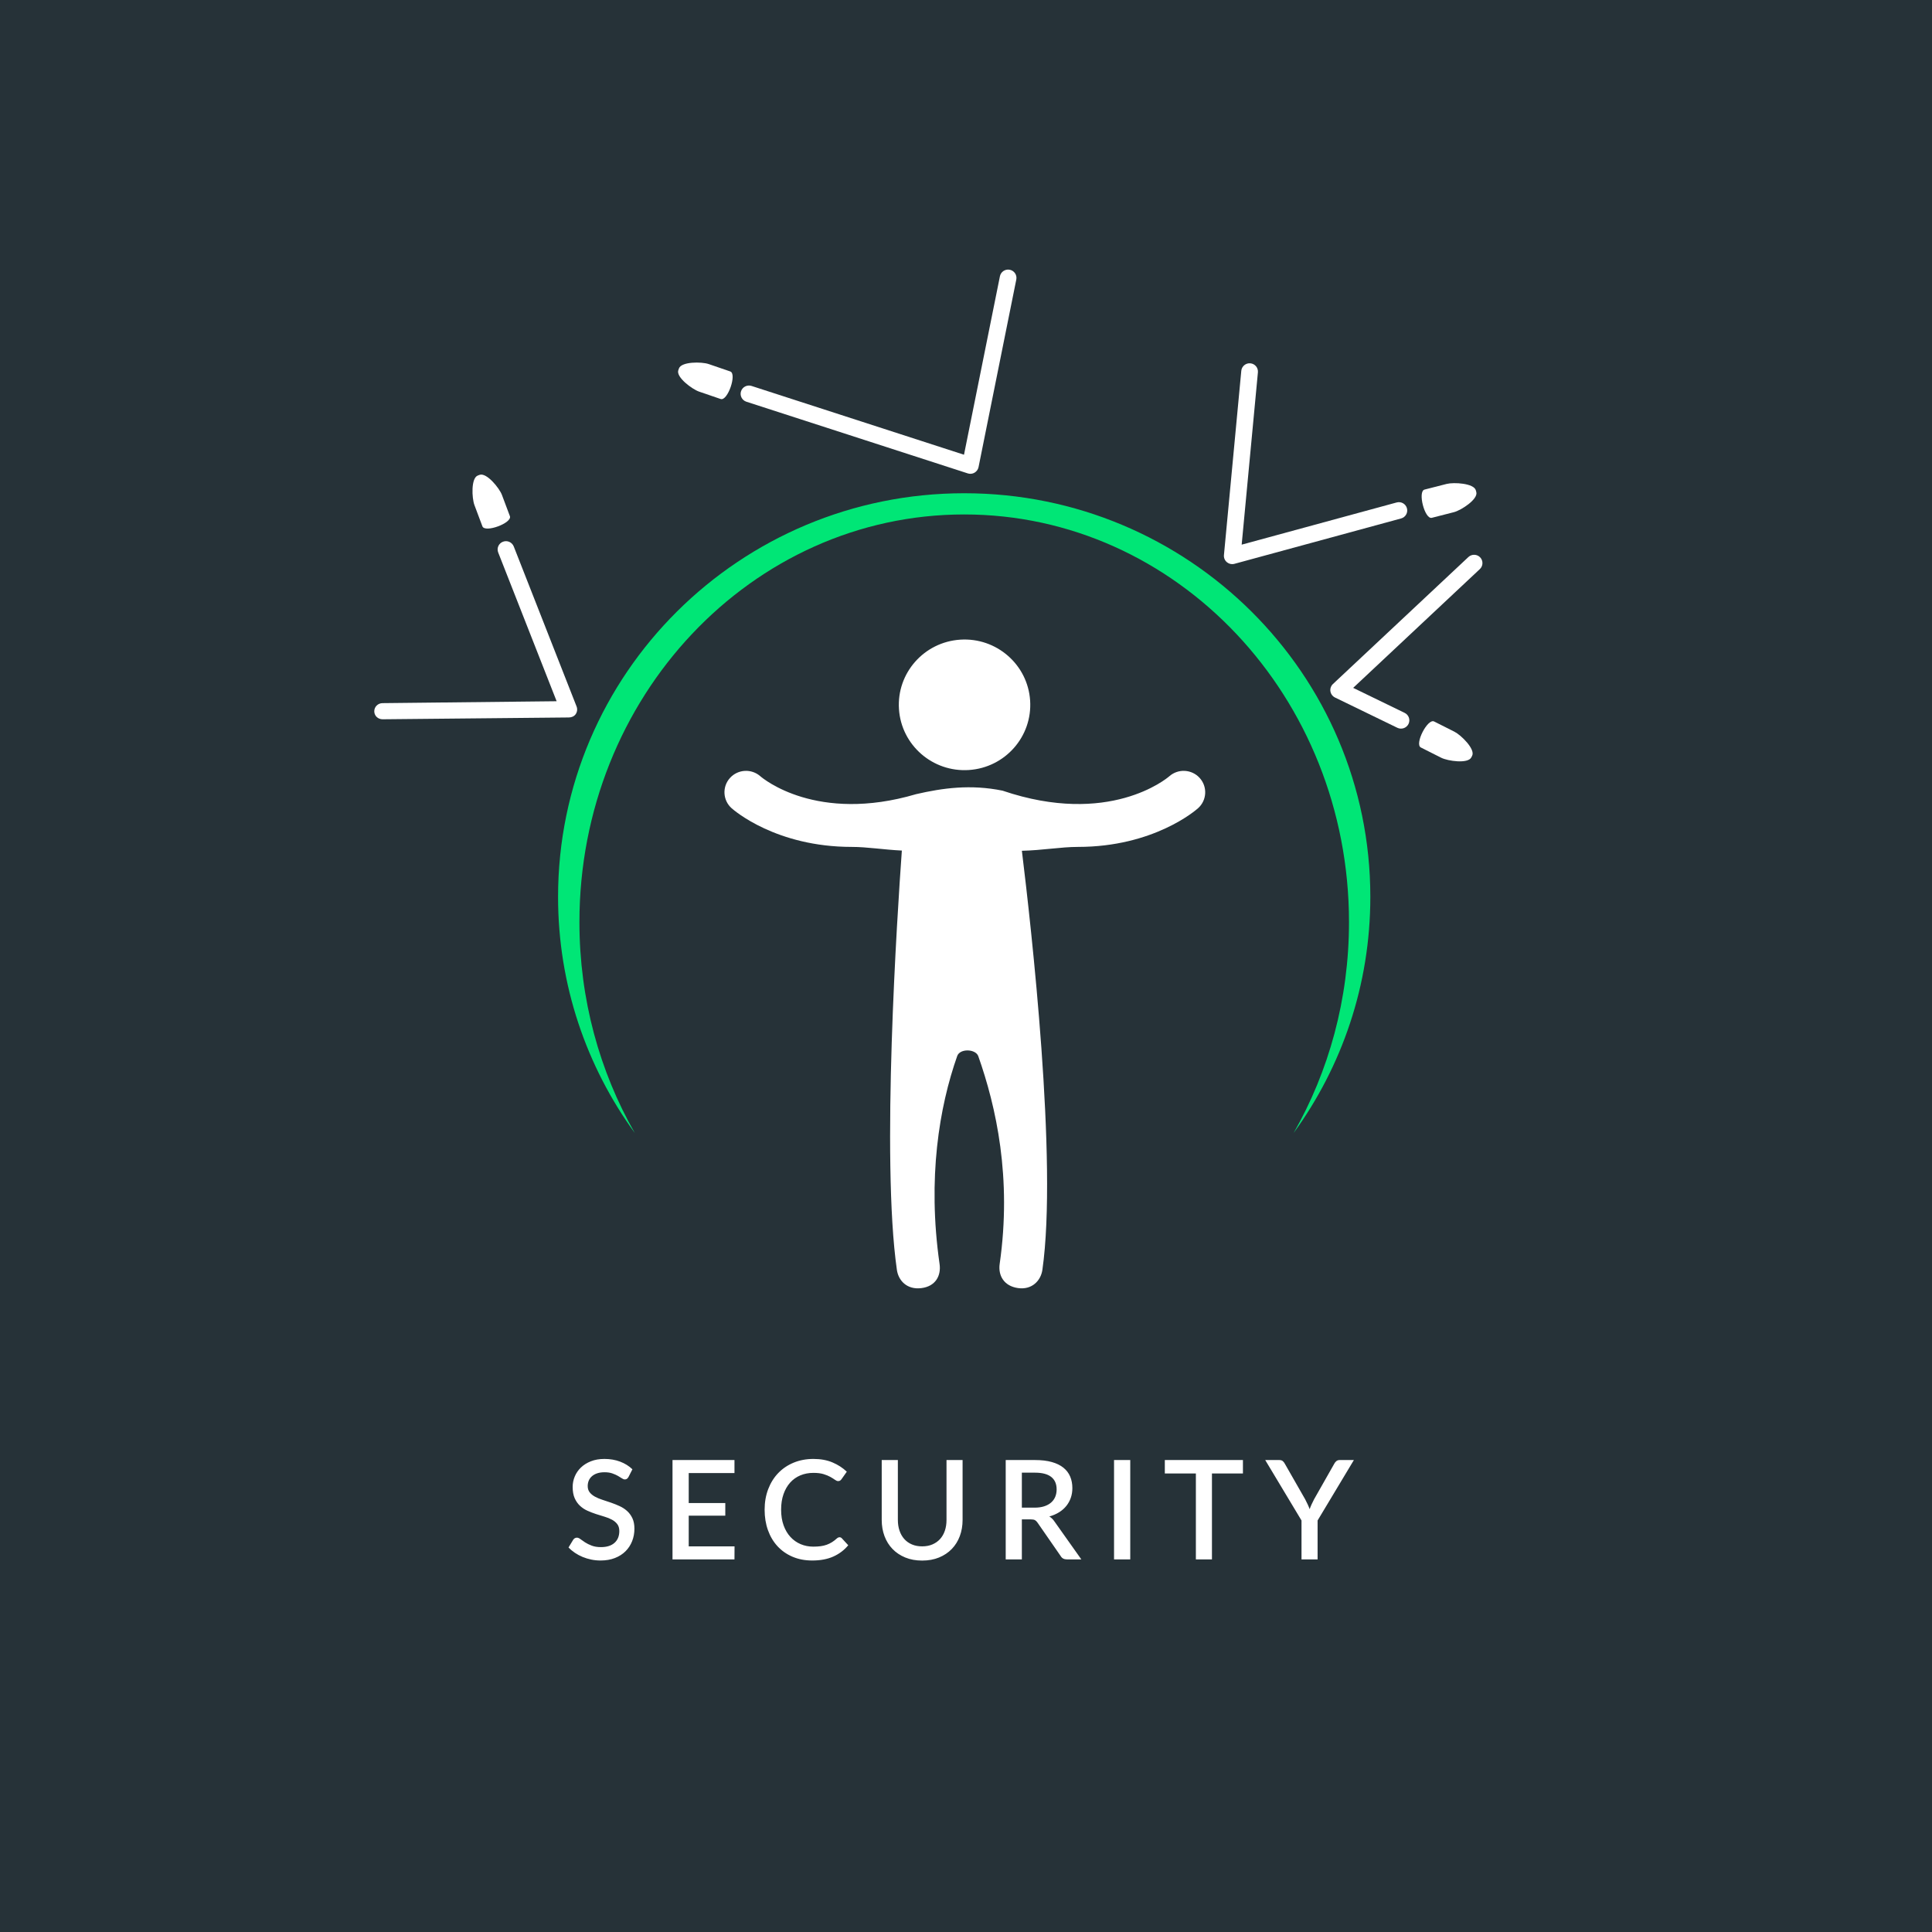 <?xml version="1.0" encoding="UTF-8" standalone="no"?>
<svg width="280px" height="280px" viewBox="0 0 280 280" version="1.1" xmlns="http://www.w3.org/2000/svg" xmlns:xlink="http://www.w3.org/1999/xlink" xmlns:sketch="http://www.bohemiancoding.com/sketch/ns">
    <!-- Generator: Sketch 3.4 (15575) - http://www.bohemiancoding.com/sketch -->
    <title>logo-secure-dark</title>
    <desc>Created with Sketch.</desc>
    <defs></defs>
    <g id="Page-1" stroke="none" stroke-width="1" fill="none" fill-rule="evenodd" sketch:type="MSPage">
        <g id="Artboard-1-Copy" sketch:type="MSArtboardGroup" transform="translate(-881, -1163)">
            <g id="Group" sketch:type="MSLayerGroup" transform="translate(281, 1163)">
                <g id="logo-secure-dark" transform="translate(600, 0)" sketch:type="MSShapeGroup">
                    <rect id="Rectangle-8" fill="#263238" x="0" y="0" width="280" height="280"></rect>
                    <g id="inner" transform="translate(54, 39)">
                        <path d="M37.085,175.06 C37.012,175.18 36.935,175.268 36.855,175.325 C36.775,175.382 36.675,175.41 36.555,175.41 C36.428,175.41 36.287,175.357 36.13,175.25 C35.973,175.143 35.78,175.025 35.55,174.895 C35.32,174.765 35.048,174.645 34.735,174.535 C34.422,174.425 34.048,174.37 33.615,174.37 C33.215,174.37 32.863,174.42 32.56,174.52 C32.257,174.62 32.002,174.76 31.795,174.94 C31.588,175.12 31.433,175.332 31.33,175.575 C31.227,175.818 31.175,176.083 31.175,176.37 C31.175,176.737 31.272,177.042 31.465,177.285 C31.658,177.528 31.913,177.737 32.23,177.91 C32.547,178.083 32.908,178.235 33.315,178.365 C33.722,178.495 34.137,178.633 34.56,178.78 C34.983,178.927 35.398,179.093 35.805,179.28 C36.212,179.467 36.573,179.703 36.89,179.99 C37.207,180.277 37.462,180.627 37.655,181.04 C37.848,181.453 37.945,181.957 37.945,182.55 C37.945,183.19 37.835,183.79 37.615,184.35 C37.395,184.91 37.077,185.398 36.66,185.815 C36.243,186.232 35.73,186.56 35.12,186.8 C34.51,187.04 33.815,187.16 33.035,187.16 C32.575,187.16 32.127,187.115 31.69,187.025 C31.253,186.935 30.837,186.808 30.44,186.645 C30.043,186.482 29.672,186.283 29.325,186.05 C28.978,185.817 28.668,185.557 28.395,185.27 L29.075,184.15 C29.135,184.057 29.212,183.983 29.305,183.93 C29.398,183.877 29.502,183.85 29.615,183.85 C29.768,183.85 29.938,183.922 30.125,184.065 C30.312,184.208 30.537,184.365 30.8,184.535 C31.063,184.705 31.382,184.862 31.755,185.005 C32.128,185.148 32.575,185.22 33.095,185.22 C33.942,185.22 34.597,185.013 35.06,184.6 C35.523,184.187 35.755,183.617 35.755,182.89 C35.755,182.483 35.658,182.152 35.465,181.895 C35.272,181.638 35.017,181.423 34.7,181.25 C34.383,181.077 34.022,180.93 33.615,180.81 C33.208,180.69 32.795,180.562 32.375,180.425 C31.955,180.288 31.542,180.128 31.135,179.945 C30.728,179.762 30.367,179.522 30.05,179.225 C29.733,178.928 29.478,178.562 29.285,178.125 C29.092,177.688 28.995,177.143 28.995,176.49 C28.995,175.97 29.097,175.467 29.3,174.98 C29.503,174.493 29.8,174.062 30.19,173.685 C30.58,173.308 31.062,173.007 31.635,172.78 C32.208,172.553 32.862,172.44 33.595,172.44 C34.422,172.44 35.18,172.57 35.87,172.83 C36.56,173.09 37.155,173.46 37.655,173.94 L37.085,175.06 Z M52.445,172.6 L52.445,174.49 L45.815,174.49 L45.815,178.83 L51.115,178.83 L51.115,180.66 L45.815,180.66 L45.815,185.11 L52.455,185.11 L52.445,187 L43.465,187 L43.465,172.6 L52.445,172.6 Z M67.675,183.79 C67.802,183.79 67.912,183.84 68.005,183.94 L68.935,184.95 C68.348,185.657 67.628,186.202 66.775,186.585 C65.922,186.968 64.902,187.16 63.715,187.16 C62.662,187.16 61.71,186.978 60.86,186.615 C60.01,186.252 59.285,185.745 58.685,185.095 C58.085,184.445 57.623,183.67 57.3,182.77 C56.977,181.87 56.815,180.88 56.815,179.8 C56.815,178.72 56.987,177.728 57.33,176.825 C57.673,175.922 58.157,175.145 58.78,174.495 C59.403,173.845 60.15,173.34 61.02,172.98 C61.89,172.62 62.848,172.44 63.895,172.44 C64.935,172.44 65.853,172.608 66.65,172.945 C67.447,173.282 68.138,173.73 68.725,174.29 L67.955,175.38 C67.902,175.453 67.838,175.517 67.765,175.57 C67.692,175.623 67.592,175.65 67.465,175.65 C67.332,175.65 67.18,175.588 67.01,175.465 C66.84,175.342 66.623,175.205 66.36,175.055 C66.097,174.905 65.767,174.768 65.37,174.645 C64.973,174.522 64.478,174.46 63.885,174.46 C63.198,174.46 62.568,174.58 61.995,174.82 C61.422,175.06 60.928,175.41 60.515,175.87 C60.102,176.33 59.78,176.89 59.55,177.55 C59.32,178.21 59.205,178.96 59.205,179.8 C59.205,180.647 59.325,181.402 59.565,182.065 C59.805,182.728 60.135,183.288 60.555,183.745 C60.975,184.202 61.468,184.55 62.035,184.79 C62.602,185.03 63.212,185.15 63.865,185.15 C64.265,185.15 64.623,185.128 64.94,185.085 C65.257,185.042 65.548,184.972 65.815,184.875 C66.082,184.778 66.333,184.657 66.57,184.51 C66.807,184.363 67.042,184.183 67.275,183.97 C67.408,183.85 67.542,183.79 67.675,183.79 L67.675,183.79 Z M79.645,185.11 C80.198,185.11 80.693,185.017 81.13,184.83 C81.567,184.643 81.937,184.383 82.24,184.05 C82.543,183.717 82.775,183.315 82.935,182.845 C83.095,182.375 83.175,181.853 83.175,181.28 L83.175,172.6 L85.505,172.6 L85.505,181.28 C85.505,182.127 85.37,182.91 85.1,183.63 C84.83,184.35 84.442,184.972 83.935,185.495 C83.428,186.018 82.813,186.428 82.09,186.725 C81.367,187.022 80.552,187.17 79.645,187.17 C78.738,187.17 77.923,187.022 77.2,186.725 C76.477,186.428 75.862,186.018 75.355,185.495 C74.848,184.972 74.46,184.35 74.19,183.63 C73.92,182.91 73.785,182.127 73.785,181.28 L73.785,172.6 L76.125,172.6 L76.125,181.27 C76.125,181.843 76.205,182.365 76.365,182.835 C76.525,183.305 76.755,183.708 77.055,184.045 C77.355,184.382 77.723,184.643 78.16,184.83 C78.597,185.017 79.092,185.11 79.645,185.11 L79.645,185.11 Z M94.095,181.2 L94.095,187 L91.755,187 L91.755,172.6 L95.995,172.6 C96.942,172.6 97.757,172.697 98.44,172.89 C99.123,173.083 99.685,173.358 100.125,173.715 C100.565,174.072 100.89,174.5 101.1,175 C101.31,175.5 101.415,176.057 101.415,176.67 C101.415,177.17 101.34,177.637 101.19,178.07 C101.04,178.503 100.823,178.897 100.54,179.25 C100.257,179.603 99.907,179.91 99.49,180.17 C99.073,180.43 98.602,180.633 98.075,180.78 C98.368,180.953 98.618,181.197 98.825,181.51 L102.715,187 L100.625,187 C100.212,187 99.912,186.84 99.725,186.52 L96.365,181.67 C96.252,181.503 96.128,181.383 95.995,181.31 C95.862,181.237 95.662,181.2 95.395,181.2 L94.095,181.2 Z M94.095,179.5 L95.935,179.5 C96.468,179.5 96.935,179.435 97.335,179.305 C97.735,179.175 98.068,178.993 98.335,178.76 C98.602,178.527 98.802,178.248 98.935,177.925 C99.068,177.602 99.135,177.243 99.135,176.85 C99.135,176.063 98.875,175.463 98.355,175.05 C97.835,174.637 97.048,174.43 95.995,174.43 L94.095,174.43 L94.095,179.5 Z M109.805,187 L107.455,187 L107.455,172.6 L109.805,172.6 L109.805,187 Z M126.135,172.6 L126.135,174.55 L121.645,174.55 L121.645,187 L119.315,187 L119.315,174.55 L114.815,174.55 L114.815,172.6 L126.135,172.6 Z M136.955,181.36 L136.955,187 L134.625,187 L134.625,181.36 L129.365,172.6 L131.415,172.6 C131.622,172.6 131.785,172.65 131.905,172.75 C132.025,172.85 132.125,172.977 132.205,173.13 L135.155,178.29 C135.288,178.55 135.41,178.797 135.52,179.03 C135.63,179.263 135.725,179.493 135.805,179.72 C135.885,179.487 135.978,179.255 136.085,179.025 C136.192,178.795 136.312,178.55 136.445,178.29 L139.375,173.13 C139.442,172.997 139.538,172.875 139.665,172.765 C139.792,172.655 139.955,172.6 140.155,172.6 L142.215,172.6 L136.955,181.36 Z" id="SECURITY" fill="#FFFFFF"></path>
                        <g id="Group">
                            <path d="M86.415,72.596 C91.663,72.254 95.64,67.747 95.294,62.529 C94.949,57.312 90.412,53.361 85.164,53.704 C79.916,54.047 75.939,58.554 76.285,63.771 C76.63,68.988 81.167,72.94 86.415,72.596" id="Fill-26" fill="#FFFFFF"></path>
                            <path d="M115.467,73.501 C115.074,73.843 106.713,80.82 91.293,75.588 C86.643,74.641 82.59,75.215 78.779,76.093 C64.376,80.342 56.575,73.831 56.195,73.501 C54.909,72.369 52.947,72.476 51.796,73.745 C50.642,75.02 50.746,76.983 52.028,78.131 C52.384,78.449 58.471,83.74 69.441,83.74 C71.662,83.74 74.084,84.144 76.703,84.27 C76.043,93.487 73.69,129.016 75.984,145.041 C76.206,146.59 77.439,147.938 79.519,147.685 C81.595,147.433 82.414,145.879 82.169,144.182 C80.386,131.732 82.131,121.421 84.725,114.049 C85.116,112.929 87.368,113.003 87.773,114.048 C90.371,121.405 92.668,131.696 90.882,144.165 C90.637,145.863 91.501,147.386 93.535,147.677 C95.567,147.968 96.845,146.59 97.07,145.041 C99.309,129.39 95.443,95.296 94.099,84.301 C97.046,84.237 99.758,83.74 102.221,83.74 C113.191,83.74 119.278,78.449 119.634,78.131 C120.916,76.983 121.019,75.02 119.866,73.745 C118.715,72.476 116.753,72.369 115.467,73.501" id="Fill-27" fill="#FFFFFF"></path>
                            <path d="M85.741,32.484 C53.234,32.484 26.879,58.676 26.879,90.985 C26.879,103.767 31.008,115.589 38.004,125.212 C32.908,116.295 29.975,105.834 29.975,94.647 C29.975,62.013 54.94,35.558 85.741,35.558 C116.538,35.558 141.507,62.013 141.507,94.647 C141.507,105.834 138.571,116.295 133.475,125.213 C140.471,115.589 144.599,103.767 144.599,90.985 C144.599,58.676 118.249,32.484 85.741,32.484" id="Fill-28" fill="#00E676"></path>
                            <path d="M148.417,33.82 L125.953,39.936 L128.306,14.963 C128.368,14.302 127.878,13.716 127.214,13.654 C126.554,13.593 125.96,14.078 125.898,14.739 L123.383,41.443 C123.345,41.836 123.504,42.222 123.808,42.475 C124.029,42.659 124.305,42.757 124.585,42.757 C124.692,42.757 124.799,42.742 124.903,42.714 L149.056,36.138 C149.702,35.963 150.082,35.302 149.903,34.662 C149.727,34.021 149.063,33.644 148.417,33.82" id="Fill-29" fill="#FFFFFF"></path>
                            <path d="M54.17,19.22 L86.256,29.607 C86.377,29.647 86.505,29.666 86.629,29.666 C86.843,29.666 87.054,29.61 87.241,29.501 C87.538,29.328 87.748,29.037 87.818,28.7 L93.29,1.509 C93.421,0.857 92.997,0.225 92.34,0.094 C91.687,-0.036 91.048,0.386 90.917,1.037 L85.71,26.903 L54.92,16.934 C54.284,16.729 53.603,17.074 53.396,17.705 C53.189,18.336 53.538,19.014 54.17,19.22" id="Fill-30" fill="#FFFFFF"></path>
                            <path d="M47.322,17.758 L50.446,18.828 C51.451,19.172 52.836,15.178 51.834,14.834 L48.711,13.763 C47.695,13.415 44.745,13.392 44.396,14.401 L44.306,14.657 C43.954,15.667 46.31,17.409 47.322,17.758" id="Fill-31" fill="#FFFFFF"></path>
                            <path d="M159.96,32.33 L159.891,32.068 C159.625,31.033 156.695,30.869 155.655,31.135 L152.456,31.953 C151.426,32.216 152.484,36.308 153.513,36.045 L156.712,35.227 C157.752,34.961 160.226,33.364 159.96,32.33" id="Fill-32" fill="#FFFFFF"></path>
                            <path d="M149.575,64.316 L142.112,60.69 L160.468,43.479 C160.955,43.024 160.976,42.263 160.52,41.78 C160.064,41.3 159.297,41.275 158.81,41.731 L139.179,60.134 C138.892,60.405 138.754,60.799 138.812,61.189 C138.857,61.472 138.999,61.727 139.21,61.911 C139.293,61.981 139.382,62.041 139.479,62.089 L148.514,66.476 C149.112,66.767 149.837,66.52 150.131,65.923 C150.421,65.326 150.176,64.606 149.575,64.316" id="Fill-33" fill="#FFFFFF"></path>
                            <path d="M159.231,70.771 L159.355,70.529 C159.839,69.577 157.749,67.531 156.792,67.048 L153.845,65.563 C152.898,65.085 150.974,68.853 151.92,69.331 L154.867,70.816 C155.825,71.299 158.744,71.723 159.231,70.771" id="Fill-34" fill="#FFFFFF"></path>
                            <path d="M29.44,64.493 C29.661,64.166 29.706,63.751 29.56,63.383 L20.457,40.197 C20.211,39.578 19.51,39.271 18.888,39.513 C18.266,39.754 17.959,40.448 18.201,41.066 L26.672,62.628 L1.437,62.904 C0.77,62.912 0.235,63.434 0.242,64.098 C0.252,64.757 0.791,65.243 1.451,65.243 L1.465,65.243 L28.448,64.98 C28.845,64.975 29.215,64.82 29.44,64.493" id="Fill-35" fill="#FFFFFF"></path>
                            <path d="M15.913,37.277 C16.283,38.267 20.267,36.792 19.897,35.803 L18.743,32.726 C18.366,31.726 16.511,29.448 15.502,29.82 L15.25,29.915 C14.241,30.287 14.383,33.201 14.759,34.201 L15.913,37.277" id="Fill-36" fill="#FFFFFF"></path>
                        </g>
                    </g>
                </g>
            </g>
        </g>
    </g>
</svg>